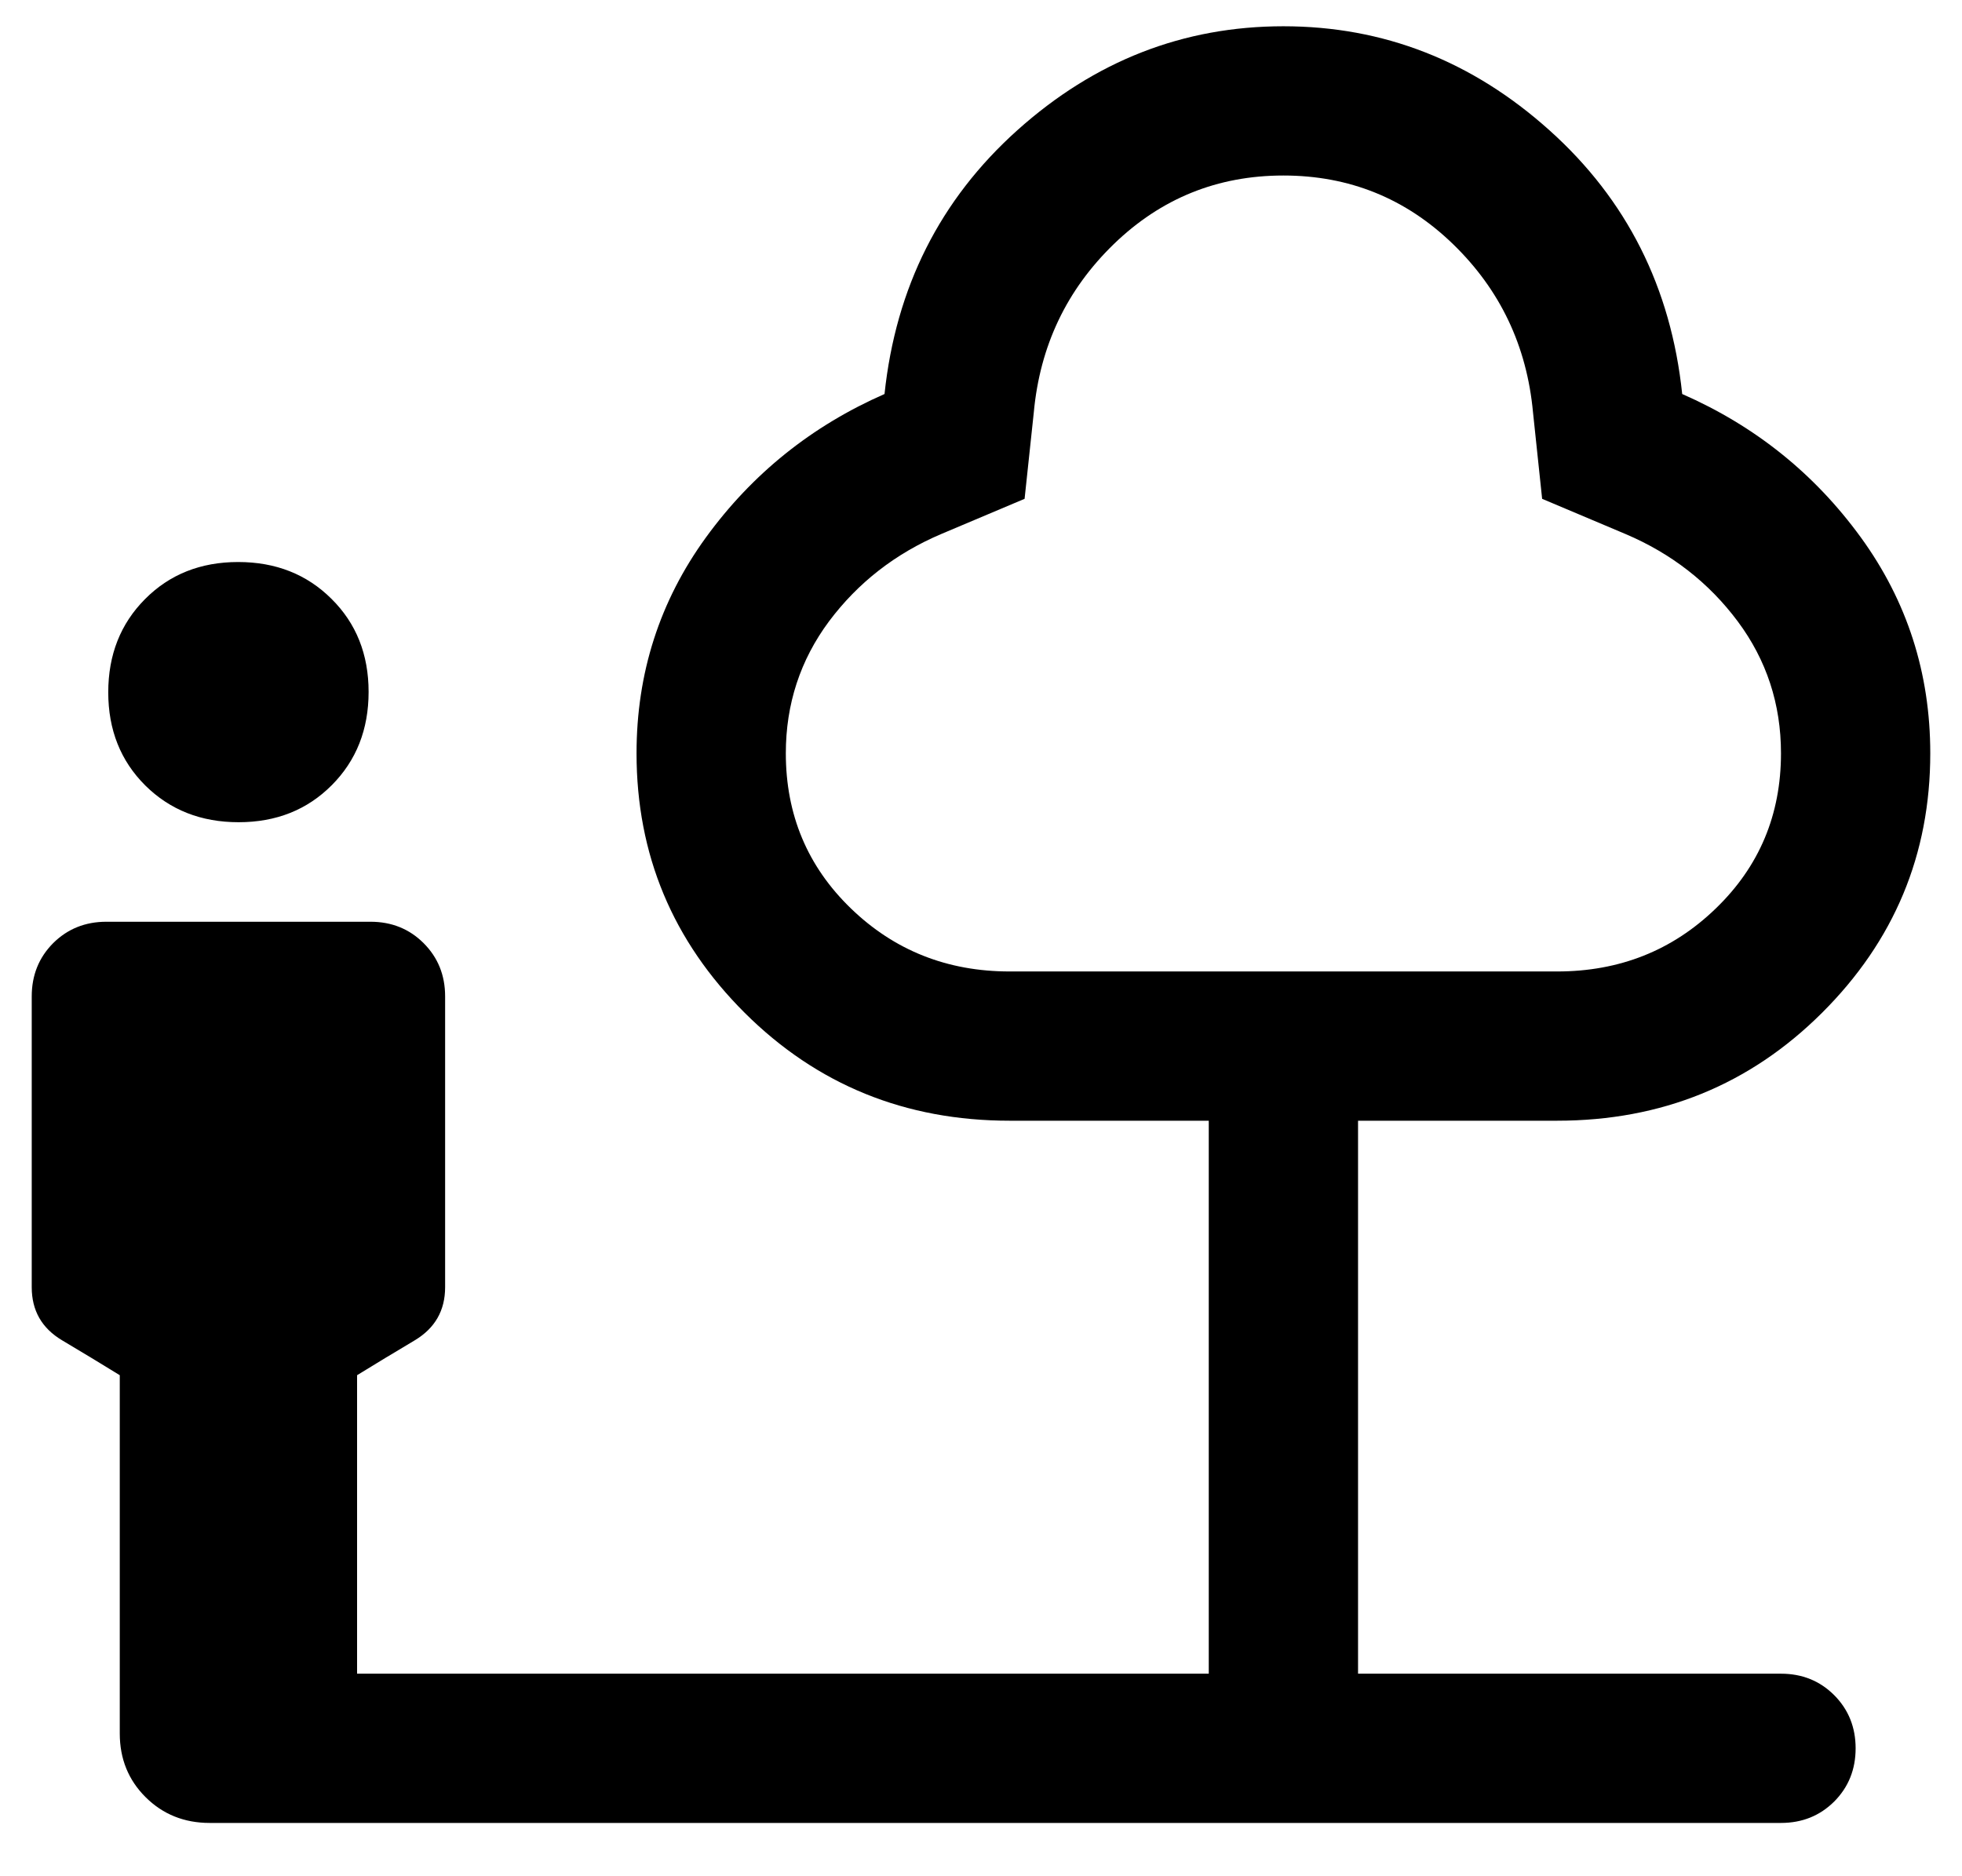 <svg width="23" height="22" viewBox="0 0 23 22" fill="none" xmlns="http://www.w3.org/2000/svg">
<path d="M2.797 9.641C2.357 9.641 1.993 9.497 1.703 9.21C1.414 8.922 1.269 8.558 1.269 8.118C1.269 7.678 1.413 7.313 1.701 7.024C1.988 6.735 2.352 6.59 2.792 6.59C3.232 6.59 3.597 6.734 3.886 7.022C4.176 7.309 4.321 7.673 4.321 8.113C4.321 8.553 4.177 8.918 3.889 9.207C3.601 9.496 3.238 9.641 2.797 9.641ZM4.186 19.625H14.17V13.141H11.836C10.613 13.141 9.578 12.72 8.731 11.877C7.885 11.034 7.462 10.02 7.462 8.833C7.462 7.893 7.733 7.049 8.276 6.301C8.819 5.554 9.517 4.994 10.369 4.62C10.501 3.371 11.02 2.34 11.926 1.527C12.833 0.714 13.872 0.308 15.045 0.308C16.218 0.308 17.257 0.714 18.163 1.527C19.07 2.34 19.589 3.371 19.72 4.62C20.573 4.994 21.271 5.554 21.814 6.301C22.357 7.049 22.628 7.893 22.628 8.833C22.628 10.02 22.205 11.034 21.358 11.877C20.512 12.72 19.477 13.141 18.253 13.141H15.92V19.625H20.878C21.126 19.625 21.334 19.709 21.502 19.877C21.669 20.045 21.753 20.253 21.753 20.5C21.753 20.748 21.669 20.956 21.502 21.124C21.334 21.291 21.126 21.375 20.878 21.375H2.458C2.16 21.375 1.909 21.274 1.707 21.073C1.505 20.872 1.404 20.623 1.404 20.325V16.125C1.19 15.993 0.965 15.857 0.728 15.716C0.49 15.574 0.372 15.367 0.372 15.093V11.683C0.372 11.435 0.456 11.227 0.623 11.059C0.791 10.892 0.999 10.808 1.247 10.808H4.343C4.591 10.808 4.799 10.892 4.966 11.059C5.134 11.227 5.218 11.435 5.218 11.683V15.093C5.218 15.367 5.099 15.574 4.862 15.716C4.625 15.857 4.4 15.993 4.186 16.125V19.625ZM11.836 11.391H18.253C18.985 11.391 19.605 11.145 20.114 10.652C20.624 10.16 20.878 9.553 20.878 8.833C20.878 8.256 20.709 7.74 20.371 7.286C20.033 6.833 19.595 6.491 19.056 6.262L18.078 5.849L17.971 4.835C17.899 4.056 17.586 3.398 17.033 2.862C16.479 2.326 15.817 2.058 15.045 2.058C14.273 2.058 13.611 2.326 13.057 2.862C12.504 3.398 12.191 4.056 12.119 4.835L12.011 5.849L11.033 6.262C10.495 6.491 10.057 6.833 9.718 7.286C9.381 7.74 9.212 8.256 9.212 8.833C9.212 9.553 9.466 10.16 9.975 10.652C10.485 11.145 11.105 11.391 11.836 11.391Z" fill="black"/>
</svg>
